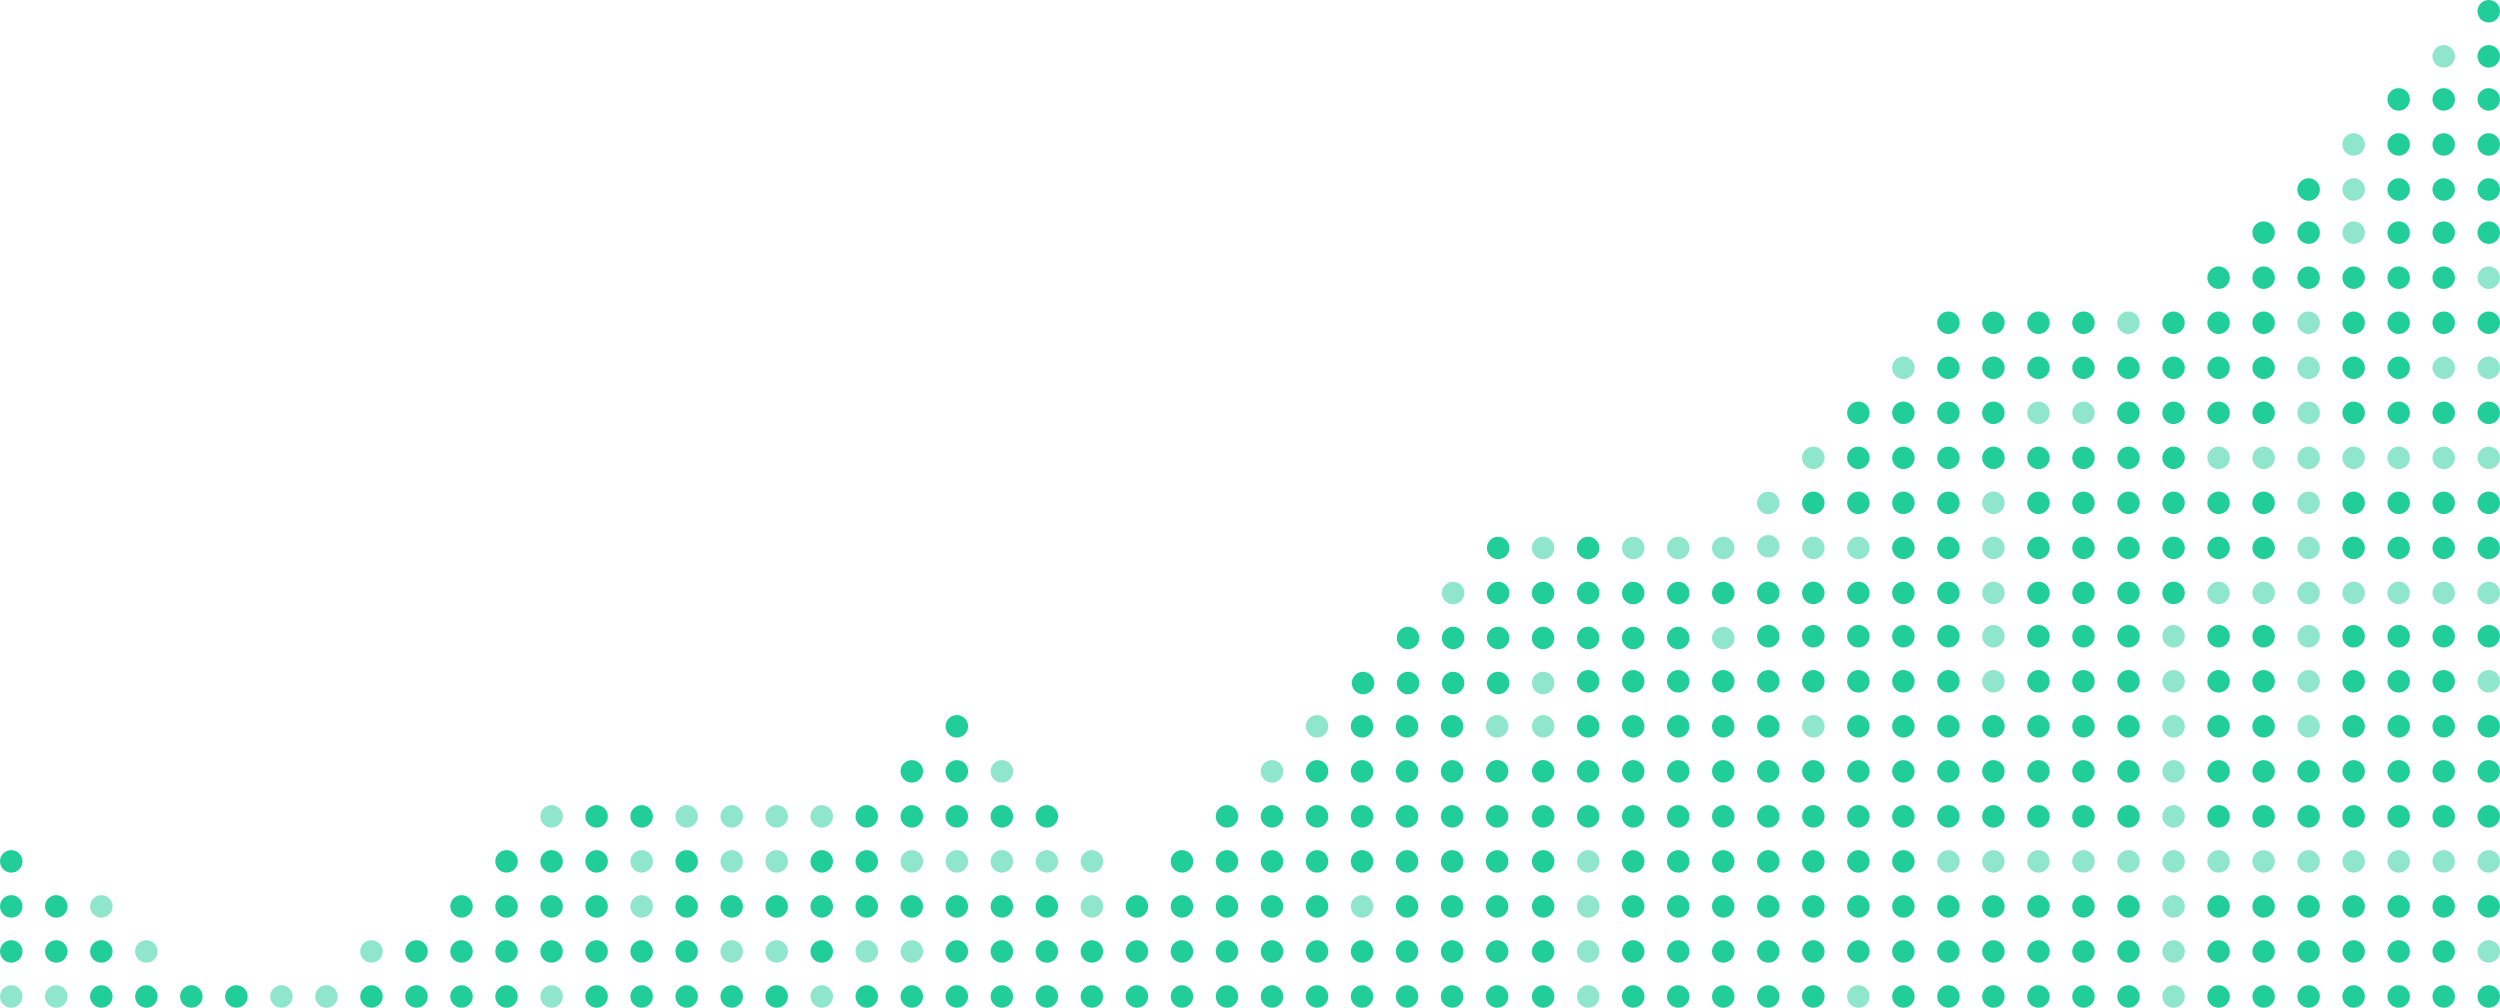 <svg xmlns="http://www.w3.org/2000/svg" viewBox="0 0 630.65 254.21"><defs><style>.a,.b{fill:#21ce99;}.b,.c{opacity:0.5;}</style></defs><title>graph</title><circle class="a" cx="2.84" cy="217.29" r="2.84"/><circle class="a" cx="2.84" cy="228.65" r="2.84"/><circle class="a" cx="2.84" cy="240.01" r="2.84"/><circle class="b" cx="2.84" cy="251.37" r="2.84"/><circle class="a" cx="14.2" cy="228.65" r="2.84"/><circle class="a" cx="14.2" cy="240.01" r="2.84"/><circle class="b" cx="14.2" cy="251.37" r="2.84"/><circle class="b" cx="25.56" cy="228.65" r="2.84"/><circle class="a" cx="25.56" cy="240.01" r="2.84"/><circle class="a" cx="25.56" cy="251.37" r="2.84"/><circle class="b" cx="36.92" cy="240.01" r="2.84"/><circle class="a" cx="36.92" cy="251.37" r="2.84"/><circle class="a" cx="48.27" cy="251.37" r="2.84"/><circle class="a" cx="59.63" cy="251.37" r="2.84"/><circle class="b" cx="70.99" cy="251.37" r="2.84"/><circle class="b" cx="82.35" cy="251.37" r="2.84"/><circle class="b" cx="93.71" cy="240.01" r="2.84"/><circle class="a" cx="93.71" cy="251.37" r="2.84"/><circle class="a" cx="105.07" cy="240.01" r="2.84"/><circle class="a" cx="105.07" cy="251.37" r="2.84"/><circle class="a" cx="116.42" cy="228.65" r="2.84"/><circle class="a" cx="116.42" cy="240.01" r="2.84"/><circle class="a" cx="116.42" cy="251.37" r="2.84"/><circle class="a" cx="127.78" cy="217.29" r="2.84"/><circle class="a" cx="127.78" cy="228.65" r="2.84"/><circle class="a" cx="127.78" cy="240.01" r="2.84"/><circle class="a" cx="127.78" cy="251.37" r="2.84"/><circle class="a" cx="139.14" cy="217.29" r="2.84"/><circle class="a" cx="139.14" cy="228.65" r="2.84"/><circle class="a" cx="139.14" cy="240.01" r="2.84"/><circle class="b" cx="139.14" cy="251.37" r="2.84"/><circle class="a" cx="150.5" cy="217.29" r="2.84"/><circle class="a" cx="150.5" cy="228.65" r="2.84"/><circle class="a" cx="150.5" cy="240.01" r="2.84"/><circle class="a" cx="150.5" cy="251.37" r="2.84"/><circle class="b" cx="161.86" cy="217.29" r="2.84"/><circle class="b" cx="161.86" cy="228.65" r="2.84"/><circle class="a" cx="161.86" cy="240.01" r="2.84"/><circle class="a" cx="161.86" cy="251.37" r="2.84"/><circle class="a" cx="173.22" cy="217.29" r="2.84"/><circle class="a" cx="173.22" cy="228.65" r="2.84"/><circle class="a" cx="173.22" cy="240.01" r="2.84"/><circle class="a" cx="173.22" cy="251.37" r="2.84"/><circle class="b" cx="184.58" cy="217.29" r="2.84"/><circle class="a" cx="184.58" cy="228.65" r="2.84"/><circle class="b" cx="184.58" cy="240.01" r="2.84"/><circle class="a" cx="184.58" cy="251.37" r="2.84"/><circle class="b" cx="195.93" cy="217.29" r="2.84"/><circle class="a" cx="195.93" cy="228.65" r="2.84"/><circle class="b" cx="195.93" cy="240.01" r="2.84"/><circle class="a" cx="195.93" cy="251.37" r="2.84"/><circle class="a" cx="207.29" cy="217.29" r="2.84"/><circle class="b" cx="139.14" cy="205.94" r="2.84"/><circle class="a" cx="150.5" cy="205.94" r="2.84"/><circle class="a" cx="161.86" cy="205.94" r="2.84"/><circle class="b" cx="173.22" cy="205.94" r="2.84"/><circle class="b" cx="184.58" cy="205.94" r="2.84"/><circle class="b" cx="195.93" cy="205.94" r="2.84"/><circle class="b" cx="207.29" cy="205.94" r="2.84"/><circle class="a" cx="207.29" cy="228.65" r="2.84"/><circle class="a" cx="207.29" cy="240.01" r="2.84"/><circle class="b" cx="207.29" cy="251.37" r="2.84"/><circle class="a" cx="218.65" cy="217.29" r="2.84"/><circle class="a" cx="218.65" cy="228.65" r="2.84"/><circle class="b" cx="218.65" cy="240.01" r="2.84"/><circle class="a" cx="218.65" cy="251.37" r="2.84"/><circle class="a" cx="218.65" cy="205.94" r="2.84"/><circle class="b" cx="230.01" cy="217.29" r="2.84"/><circle class="a" cx="230.01" cy="228.65" r="2.84"/><circle class="b" cx="230.01" cy="240.01" r="2.84"/><circle class="a" cx="230.01" cy="251.37" r="2.84"/><circle class="a" cx="230.01" cy="194.58" r="2.84"/><circle class="a" cx="230.01" cy="205.94" r="2.84"/><circle class="b" cx="241.37" cy="217.29" r="2.84"/><circle class="a" cx="241.37" cy="228.65" r="2.84"/><circle class="a" cx="241.37" cy="240.01" r="2.84"/><circle class="a" cx="241.37" cy="251.37" r="2.84"/><circle class="a" cx="241.37" cy="183.22" r="2.84"/><circle class="a" cx="241.37" cy="194.58" r="2.84"/><circle class="a" cx="241.37" cy="205.94" r="2.84"/><circle class="b" cx="252.73" cy="217.29" r="2.84"/><circle class="a" cx="252.73" cy="228.65" r="2.84"/><circle class="a" cx="252.73" cy="240.01" r="2.84"/><circle class="a" cx="252.73" cy="251.37" r="2.84"/><circle class="b" cx="252.73" cy="194.58" r="2.84"/><circle class="a" cx="252.73" cy="205.94" r="2.84"/><circle class="b" cx="264.08" cy="217.29" r="2.84"/><circle class="a" cx="264.08" cy="228.65" r="2.84"/><circle class="a" cx="264.08" cy="240.01" r="2.84"/><circle class="a" cx="264.08" cy="251.37" r="2.84"/><circle class="a" cx="264.08" cy="205.94" r="2.84"/><circle class="b" cx="275.44" cy="217.29" r="2.84"/><circle class="b" cx="275.44" cy="228.65" r="2.84"/><circle class="a" cx="275.44" cy="240.01" r="2.84"/><circle class="a" cx="275.44" cy="251.37" r="2.84"/><circle class="a" cx="286.8" cy="228.65" r="2.84"/><circle class="a" cx="286.8" cy="240.01" r="2.84"/><circle class="a" cx="286.8" cy="251.37" r="2.84"/><circle class="a" cx="298.16" cy="217.29" r="2.84"/><circle class="a" cx="298.16" cy="228.65" r="2.84"/><circle class="a" cx="298.16" cy="240.01" r="2.84"/><circle class="a" cx="298.16" cy="251.37" r="2.84"/><circle class="a" cx="309.52" cy="217.29" r="2.84"/><circle class="a" cx="309.52" cy="228.65" r="2.84"/><circle class="a" cx="309.52" cy="240.01" r="2.84"/><circle class="a" cx="309.52" cy="251.37" r="2.84"/><circle class="b" cx="320.88" cy="194.58" r="2.84"/><circle class="a" cx="309.52" cy="205.94" r="2.84"/><circle class="a" cx="320.88" cy="217.29" r="2.84"/><circle class="a" cx="320.88" cy="228.65" r="2.84"/><circle class="a" cx="320.88" cy="240.01" r="2.84"/><circle class="a" cx="320.88" cy="251.37" r="2.84"/><circle class="a" cx="320.88" cy="205.94" r="2.84"/><circle class="a" cx="332.24" cy="217.29" r="2.84"/><circle class="a" cx="332.24" cy="228.65" r="2.84"/><circle class="a" cx="332.24" cy="240.01" r="2.84"/><circle class="a" cx="332.24" cy="251.37" r="2.84"/><circle class="a" cx="332.24" cy="194.58" r="2.84"/><circle class="b" cx="332.24" cy="183.22" r="2.84"/><circle class="a" cx="332.24" cy="205.94" r="2.84"/><circle class="a" cx="343.59" cy="217.29" r="2.84"/><circle class="b" cx="343.59" cy="228.65" r="2.84"/><circle class="a" cx="343.59" cy="240.01" r="2.84"/><circle class="a" cx="343.59" cy="251.37" r="2.84"/><circle class="a" cx="343.59" cy="194.58" r="2.84"/><circle class="a" cx="343.59" cy="205.94" r="2.84"/><circle class="a" cx="354.95" cy="217.29" r="2.84"/><circle class="a" cx="354.95" cy="228.65" r="2.84"/><circle class="a" cx="354.95" cy="240.01" r="2.84"/><circle class="a" cx="354.95" cy="251.37" r="2.84"/><circle class="a" cx="354.95" cy="194.58" r="2.84"/><circle class="a" cx="343.59" cy="183.22" r="2.84"/><circle class="a" cx="354.95" cy="183.22" r="2.84"/><circle class="a" cx="366.31" cy="183.22" r="2.84"/><circle class="a" cx="354.95" cy="205.94" r="2.84"/><circle class="a" cx="366.31" cy="217.29" r="2.84"/><circle class="a" cx="366.31" cy="228.65" r="2.84"/><circle class="a" cx="366.31" cy="240.01" r="2.84"/><circle class="a" cx="366.31" cy="251.37" r="2.84"/><circle class="a" cx="366.31" cy="194.58" r="2.84"/><circle class="a" cx="366.31" cy="205.94" r="2.84"/><circle class="a" cx="377.67" cy="217.29" r="2.84"/><circle class="a" cx="377.67" cy="228.65" r="2.84"/><circle class="a" cx="377.67" cy="240.01" r="2.84"/><circle class="a" cx="377.67" cy="251.37" r="2.84"/><circle class="a" cx="377.67" cy="205.94" r="2.84"/><circle class="a" cx="389.28" cy="217.29" r="2.84"/><circle class="a" cx="389.28" cy="228.65" r="2.84"/><circle class="a" cx="389.28" cy="240.01" r="2.84"/><circle class="a" cx="389.28" cy="251.37" r="2.84"/><circle class="a" cx="389.28" cy="205.94" r="2.84"/><circle class="a" cx="377.67" cy="194.56" r="2.84"/><circle class="b" cx="377.67" cy="183.22" r="2.84"/><circle class="a" cx="389.28" cy="194.56" r="2.84"/><circle class="b" cx="389.28" cy="183.22" r="2.84"/><circle class="b" cx="400.64" cy="217.29" r="2.84"/><circle class="b" cx="400.64" cy="228.65" r="2.84"/><circle class="b" cx="400.64" cy="240.01" r="2.84"/><circle class="b" cx="400.64" cy="251.37" r="2.84"/><circle class="a" cx="400.64" cy="194.58" r="2.84"/><circle class="a" cx="400.64" cy="205.94" r="2.84"/><circle class="a" cx="400.64" cy="171.86" r="2.84"/><circle class="a" cx="400.64" cy="183.22" r="2.84"/><circle class="a" cx="412" cy="217.29" r="2.84"/><circle class="a" cx="412" cy="228.65" r="2.84"/><circle class="a" cx="412" cy="240.01" r="2.84"/><circle class="a" cx="412" cy="251.37" r="2.84"/><circle class="a" cx="412" cy="183.22" r="2.84"/><circle class="a" cx="412" cy="194.58" r="2.84"/><circle class="a" cx="412" cy="205.94" r="2.84"/><circle class="a" cx="423.35" cy="217.29" r="2.84"/><circle class="a" cx="423.35" cy="228.65" r="2.84"/><circle class="a" cx="423.35" cy="240.01" r="2.84"/><circle class="a" cx="423.35" cy="251.37" r="2.84"/><circle class="a" cx="423.35" cy="183.22" r="2.84"/><circle class="a" cx="412" cy="171.86" r="2.84"/><circle class="a" cx="423.35" cy="171.86" r="2.84"/><circle class="a" cx="423.35" cy="194.58" r="2.84"/><circle class="a" cx="423.35" cy="205.94" r="2.84"/><circle class="a" cx="434.71" cy="217.29" r="2.84"/><circle class="a" cx="434.71" cy="228.65" r="2.84"/><circle class="a" cx="434.71" cy="240.01" r="2.84"/><circle class="a" cx="434.71" cy="251.37" r="2.84"/><circle class="a" cx="434.71" cy="171.86" r="2.84"/><circle class="a" cx="434.71" cy="183.22" r="2.84"/><circle class="a" cx="434.71" cy="194.58" r="2.84"/><circle class="a" cx="434.71" cy="205.94" r="2.84"/><circle class="a" cx="446.07" cy="217.29" r="2.84"/><circle class="a" cx="446.07" cy="228.65" r="2.84"/><circle class="a" cx="446.07" cy="240.01" r="2.84"/><circle class="a" cx="446.07" cy="251.37" r="2.84"/><circle class="a" cx="446.07" cy="171.86" r="2.84"/><circle class="a" cx="446.07" cy="183.22" r="2.84"/><circle class="a" cx="446.07" cy="194.58" r="2.84"/><circle class="a" cx="446.07" cy="205.94" r="2.84"/><circle class="a" cx="457.43" cy="217.29" r="2.84"/><circle class="a" cx="457.43" cy="228.65" r="2.84"/><circle class="a" cx="457.43" cy="240.01" r="2.84"/><circle class="a" cx="457.43" cy="251.37" r="2.84"/><circle class="a" cx="457.43" cy="160.5" r="2.84"/><circle class="a" cx="457.43" cy="171.86" r="2.84"/><circle class="b" cx="457.43" cy="183.22" r="2.84"/><circle class="a" cx="457.43" cy="194.58" r="2.84"/><circle class="a" cx="457.43" cy="205.94" r="2.84"/><circle class="a" cx="468.79" cy="217.29" r="2.84"/><circle class="a" cx="468.79" cy="228.65" r="2.84"/><circle class="a" cx="468.79" cy="240.01" r="2.84"/><circle class="b" cx="468.79" cy="251.37" r="2.84"/><circle class="a" cx="468.79" cy="160.5" r="2.84"/><circle class="a" cx="468.79" cy="171.86" r="2.84"/><circle class="a" cx="468.79" cy="183.22" r="2.84"/><circle class="a" cx="468.79" cy="194.58" r="2.84"/><circle class="a" cx="468.79" cy="205.94" r="2.84"/><circle class="a" cx="480.15" cy="217.29" r="2.84"/><circle class="a" cx="480.15" cy="228.65" r="2.84"/><circle class="a" cx="480.15" cy="240.01" r="2.84"/><circle class="a" cx="480.15" cy="251.37" r="2.84"/><circle class="a" cx="480.15" cy="160.5" r="2.84"/><circle class="a" cx="480.15" cy="171.86" r="2.84"/><circle class="a" cx="480.15" cy="183.22" r="2.84"/><circle class="a" cx="480.15" cy="194.58" r="2.84"/><circle class="a" cx="480.15" cy="205.94" r="2.84"/><circle class="b" cx="491.51" cy="217.29" r="2.84"/><circle class="a" cx="491.51" cy="228.65" r="2.84"/><circle class="a" cx="491.51" cy="240.01" r="2.84"/><circle class="a" cx="491.51" cy="251.37" r="2.84"/><circle class="a" cx="491.51" cy="160.5" r="2.84"/><circle class="a" cx="491.51" cy="171.86" r="2.84"/><circle class="a" cx="491.51" cy="183.22" r="2.84"/><circle class="a" cx="491.51" cy="194.58" r="2.84"/><circle class="a" cx="491.51" cy="205.94" r="2.84"/><circle class="b" cx="502.86" cy="217.29" r="2.84"/><circle class="a" cx="502.86" cy="228.65" r="2.84"/><circle class="a" cx="502.86" cy="240.01" r="2.84"/><circle class="a" cx="502.86" cy="251.37" r="2.84"/><circle class="b" cx="502.86" cy="160.5" r="2.84"/><circle class="b" cx="502.86" cy="171.86" r="2.84"/><circle class="a" cx="502.86" cy="183.22" r="2.84"/><circle class="a" cx="502.86" cy="194.58" r="2.84"/><circle class="a" cx="502.86" cy="205.94" r="2.84"/><circle class="b" cx="514.22" cy="217.29" r="2.84"/><circle class="a" cx="514.22" cy="228.65" r="2.84"/><circle class="a" cx="514.22" cy="240.01" r="2.84"/><circle class="a" cx="514.22" cy="251.37" r="2.84"/><circle class="a" cx="514.22" cy="160.5" r="2.84"/><circle class="a" cx="514.22" cy="171.86" r="2.84"/><circle class="a" cx="514.22" cy="183.22" r="2.84"/><circle class="a" cx="514.22" cy="194.58" r="2.84"/><circle class="a" cx="514.22" cy="205.94" r="2.84"/><circle class="b" cx="525.58" cy="217.29" r="2.84"/><circle class="a" cx="525.58" cy="228.65" r="2.84"/><circle class="a" cx="525.58" cy="240.01" r="2.84"/><circle class="a" cx="525.58" cy="251.37" r="2.84"/><circle class="a" cx="525.58" cy="160.5" r="2.84"/><circle class="a" cx="525.58" cy="171.86" r="2.84"/><circle class="a" cx="525.58" cy="183.22" r="2.84"/><circle class="a" cx="525.58" cy="194.58" r="2.84"/><circle class="a" cx="525.58" cy="205.94" r="2.84"/><circle class="b" cx="536.94" cy="217.29" r="2.84"/><circle class="a" cx="536.94" cy="228.65" r="2.84"/><circle class="a" cx="536.94" cy="240.01" r="2.84"/><circle class="a" cx="536.94" cy="251.37" r="2.84"/><circle class="a" cx="536.94" cy="160.5" r="2.84"/><circle class="a" cx="536.94" cy="171.86" r="2.84"/><circle class="a" cx="536.94" cy="183.22" r="2.84"/><circle class="a" cx="536.94" cy="194.58" r="2.84"/><circle class="a" cx="536.94" cy="205.94" r="2.84"/><circle class="b" cx="548.3" cy="217.29" r="2.84"/><circle class="b" cx="548.3" cy="228.65" r="2.84"/><circle class="b" cx="548.3" cy="240.01" r="2.84"/><circle class="b" cx="548.3" cy="251.37" r="2.84"/><circle class="b" cx="548.3" cy="160.5" r="2.84"/><circle class="b" cx="548.3" cy="171.86" r="2.84"/><circle class="b" cx="548.3" cy="183.22" r="2.84"/><circle class="b" cx="548.3" cy="194.58" r="2.84"/><circle class="b" cx="548.3" cy="205.94" r="2.84"/><circle class="b" cx="559.66" cy="217.29" r="2.84"/><circle class="a" cx="559.66" cy="228.65" r="2.84"/><circle class="a" cx="559.66" cy="240.01" r="2.84"/><circle class="a" cx="559.66" cy="251.37" r="2.84"/><circle class="a" cx="559.66" cy="160.5" r="2.84"/><circle class="a" cx="559.66" cy="171.86" r="2.84"/><circle class="a" cx="559.66" cy="183.22" r="2.84"/><circle class="a" cx="559.66" cy="194.58" r="2.84"/><circle class="a" cx="559.66" cy="205.94" r="2.84"/><circle class="b" cx="571.02" cy="217.29" r="2.84"/><circle class="a" cx="571.02" cy="228.65" r="2.84"/><circle class="a" cx="571.02" cy="240.01" r="2.84"/><circle class="a" cx="571.02" cy="251.37" r="2.84"/><circle class="a" cx="571.02" cy="160.5" r="2.84"/><circle class="a" cx="571.02" cy="171.86" r="2.84"/><circle class="a" cx="571.02" cy="183.22" r="2.84"/><circle class="a" cx="571.02" cy="194.58" r="2.84"/><circle class="a" cx="571.02" cy="205.94" r="2.84"/><circle class="b" cx="582.37" cy="217.29" r="2.84"/><circle class="a" cx="582.37" cy="228.65" r="2.84"/><circle class="a" cx="582.37" cy="240.01" r="2.84"/><circle class="a" cx="582.37" cy="251.37" r="2.84"/><circle class="b" cx="582.37" cy="160.5" r="2.84"/><circle class="b" cx="582.37" cy="171.86" r="2.84"/><circle class="b" cx="582.37" cy="183.22" r="2.84"/><circle class="a" cx="582.37" cy="194.58" r="2.84"/><circle class="a" cx="582.37" cy="205.94" r="2.84"/><circle class="b" cx="593.73" cy="217.29" r="2.84"/><circle class="a" cx="593.73" cy="228.65" r="2.84"/><circle class="a" cx="593.73" cy="240.01" r="2.84"/><circle class="a" cx="593.73" cy="251.37" r="2.84"/><circle class="a" cx="593.73" cy="160.5" r="2.84"/><circle class="a" cx="593.73" cy="171.86" r="2.84"/><circle class="a" cx="593.73" cy="183.22" r="2.84"/><circle class="a" cx="593.73" cy="194.58" r="2.84"/><circle class="a" cx="593.73" cy="205.94" r="2.84"/><circle class="b" cx="605.09" cy="217.29" r="2.84"/><circle class="a" cx="605.09" cy="228.65" r="2.84"/><circle class="a" cx="605.09" cy="240.01" r="2.84"/><circle class="a" cx="605.09" cy="251.37" r="2.84"/><circle class="a" cx="605.09" cy="160.5" r="2.84"/><circle class="a" cx="605.09" cy="171.86" r="2.84"/><circle class="a" cx="605.09" cy="183.22" r="2.84"/><circle class="a" cx="605.09" cy="194.58" r="2.84"/><circle class="a" cx="605.09" cy="205.94" r="2.84"/><circle class="b" cx="616.45" cy="217.29" r="2.84"/><circle class="a" cx="616.45" cy="228.65" r="2.84"/><circle class="a" cx="616.45" cy="240.01" r="2.84"/><circle class="a" cx="616.45" cy="251.37" r="2.84"/><circle class="a" cx="616.45" cy="160.5" r="2.84"/><circle class="a" cx="616.45" cy="171.86" r="2.84"/><circle class="a" cx="616.45" cy="183.22" r="2.84"/><circle class="a" cx="616.45" cy="194.58" r="2.84"/><circle class="a" cx="616.45" cy="205.94" r="2.84"/><circle class="b" cx="627.81" cy="217.29" r="2.84"/><circle class="a" cx="627.81" cy="228.65" r="2.84"/><circle class="b" cx="627.81" cy="240.01" r="2.84"/><circle class="a" cx="627.81" cy="251.37" r="2.84"/><circle class="a" cx="627.81" cy="160.5" r="2.84"/><circle class="b" cx="627.81" cy="171.86" r="2.84"/><circle class="a" cx="627.81" cy="183.22" r="2.84"/><circle class="a" cx="627.81" cy="194.58" r="2.84"/><circle class="a" cx="627.81" cy="205.94" r="2.84"/><circle class="a" cx="446.07" cy="160.5" r="2.84"/><circle class="a" cx="446.07" cy="149.57" r="2.84"/><g class="c"><circle class="a" cx="446.07" cy="137.81" r="2.84"/><circle class="a" cx="446.07" cy="126.88" r="2.84"/></g><circle class="b" cx="457.43" cy="138.21" r="2.84"/><circle class="a" cx="457.43" cy="149.57" r="2.84"/><circle class="a" cx="468.79" cy="126.85" r="2.84"/><circle class="a" cx="457.43" cy="126.85" r="2.84"/><circle class="b" cx="468.79" cy="138.21" r="2.84"/><circle class="a" cx="468.79" cy="149.57" r="2.84"/><circle class="a" cx="480.15" cy="126.85" r="2.84"/><circle class="a" cx="480.15" cy="138.21" r="2.84"/><circle class="a" cx="480.15" cy="149.57" r="2.84"/><circle class="a" cx="491.51" cy="126.85" r="2.84"/><circle class="a" cx="491.51" cy="138.21" r="2.84"/><circle class="a" cx="491.51" cy="149.57" r="2.84"/><circle class="b" cx="502.86" cy="126.85" r="2.84"/><circle class="b" cx="502.86" cy="138.21" r="2.84"/><circle class="b" cx="502.86" cy="149.57" r="2.84"/><circle class="a" cx="514.22" cy="115.5" r="2.84"/><circle class="a" cx="514.22" cy="126.85" r="2.84"/><circle class="a" cx="514.22" cy="138.21" r="2.84"/><circle class="a" cx="514.22" cy="149.57" r="2.84"/><circle class="a" cx="525.58" cy="115.5" r="2.84"/><circle class="a" cx="525.58" cy="126.85" r="2.84"/><circle class="a" cx="525.58" cy="138.21" r="2.84"/><circle class="a" cx="525.58" cy="149.57" r="2.84"/><circle class="b" cx="525.58" cy="104.14" r="2.84"/><circle class="b" cx="514.22" cy="104.14" r="2.84"/><circle class="a" cx="536.94" cy="115.5" r="2.84"/><circle class="a" cx="536.94" cy="126.85" r="2.84"/><circle class="a" cx="536.94" cy="138.21" r="2.84"/><circle class="a" cx="536.94" cy="149.57" r="2.84"/><circle class="a" cx="536.92" cy="104.14" r="2.84"/><circle class="a" cx="491.51" cy="115.5" r="2.84"/><circle class="a" cx="491.51" cy="104.14" r="2.84"/><circle class="a" cx="502.86" cy="115.5" r="2.84"/><circle class="a" cx="502.85" cy="104.14" r="2.84"/><circle class="a" cx="548.3" cy="115.5" r="2.84"/><circle class="a" cx="548.3" cy="126.85" r="2.84"/><circle class="a" cx="548.3" cy="138.21" r="2.84"/><circle class="a" cx="548.3" cy="149.57" r="2.84"/><circle class="a" cx="548.3" cy="92.78" r="2.84"/><circle class="a" cx="536.92" cy="92.78" r="2.84"/><circle class="b" cx="536.92" cy="81.42" r="2.84"/><circle class="a" cx="548.3" cy="104.14" r="2.84"/><circle class="b" cx="559.66" cy="115.5" r="2.84"/><circle class="a" cx="559.66" cy="126.85" r="2.84"/><circle class="a" cx="559.66" cy="138.21" r="2.84"/><circle class="b" cx="559.66" cy="149.57" r="2.84"/><circle class="a" cx="559.66" cy="81.42" r="2.84"/><circle class="a" cx="559.66" cy="92.78" r="2.84"/><circle class="a" cx="559.66" cy="104.14" r="2.84"/><circle class="b" cx="571.02" cy="115.5" r="2.84"/><circle class="a" cx="571.02" cy="126.85" r="2.84"/><circle class="a" cx="571.02" cy="138.21" r="2.84"/><circle class="b" cx="571.02" cy="149.57" r="2.84"/><circle class="a" cx="571.02" cy="81.42" r="2.84"/><circle class="a" cx="571.02" cy="92.78" r="2.84"/><circle class="a" cx="571.02" cy="104.14" r="2.84"/><circle class="b" cx="582.37" cy="115.5" r="2.84"/><circle class="b" cx="582.37" cy="126.85" r="2.84"/><circle class="b" cx="582.37" cy="138.21" r="2.84"/><circle class="b" cx="582.37" cy="149.57" r="2.84"/><circle class="b" cx="582.37" cy="81.42" r="2.84"/><circle class="b" cx="582.37" cy="92.78" r="2.84"/><circle class="b" cx="582.37" cy="104.14" r="2.84"/><circle class="b" cx="593.73" cy="115.5" r="2.84"/><circle class="a" cx="593.73" cy="126.85" r="2.84"/><circle class="a" cx="593.73" cy="138.21" r="2.84"/><circle class="b" cx="593.73" cy="149.57" r="2.84"/><circle class="a" cx="593.73" cy="81.42" r="2.84"/><circle class="a" cx="593.73" cy="92.78" r="2.84"/><circle class="a" cx="593.73" cy="104.14" r="2.84"/><circle class="b" cx="605.09" cy="115.5" r="2.84"/><circle class="a" cx="605.09" cy="126.85" r="2.84"/><circle class="a" cx="605.09" cy="138.21" r="2.84"/><circle class="b" cx="605.09" cy="149.57" r="2.84"/><circle class="a" cx="605.09" cy="81.42" r="2.84"/><circle class="a" cx="605.09" cy="92.78" r="2.84"/><circle class="a" cx="605.09" cy="104.14" r="2.84"/><circle class="b" cx="616.45" cy="115.5" r="2.84"/><circle class="a" cx="616.45" cy="126.85" r="2.84"/><circle class="a" cx="616.45" cy="138.21" r="2.84"/><circle class="b" cx="616.45" cy="149.57" r="2.84"/><circle class="a" cx="616.45" cy="81.42" r="2.84"/><circle class="b" cx="616.45" cy="92.78" r="2.84"/><circle class="a" cx="616.45" cy="104.14" r="2.84"/><circle class="b" cx="627.81" cy="115.5" r="2.84"/><circle class="a" cx="627.81" cy="126.85" r="2.84"/><circle class="a" cx="627.81" cy="138.21" r="2.84"/><circle class="b" cx="627.81" cy="149.57" r="2.84"/><circle class="a" cx="627.81" cy="81.42" r="2.84"/><circle class="b" cx="627.81" cy="92.78" r="2.84"/><circle class="a" cx="559.66" cy="70.05" r="2.84"/><circle class="a" cx="571.02" cy="58.69" r="2.84"/><circle class="a" cx="571.02" cy="70.05" r="2.84"/><circle class="a" cx="582.37" cy="58.69" r="2.84"/><circle class="a" cx="582.37" cy="70.05" r="2.84"/><circle class="b" cx="593.73" cy="58.69" r="2.84"/><circle class="a" cx="593.73" cy="70.05" r="2.84"/><circle class="a" cx="605.09" cy="58.69" r="2.84"/><circle class="a" cx="605.09" cy="70.05" r="2.84"/><circle class="a" cx="616.45" cy="58.69" r="2.84"/><circle class="a" cx="616.45" cy="70.05" r="2.84"/><circle class="a" cx="627.81" cy="58.69" r="2.84"/><circle class="b" cx="627.81" cy="70.05" r="2.84"/><circle class="a" cx="627.81" cy="104.14" r="2.84"/><circle class="a" cx="582.37" cy="47.8" r="2.84"/><circle class="b" cx="593.73" cy="36.44" r="2.84"/><circle class="b" cx="593.73" cy="47.8" r="2.84"/><circle class="a" cx="605.09" cy="25.08" r="2.84"/><circle class="a" cx="605.09" cy="36.44" r="2.84"/><circle class="a" cx="605.09" cy="47.8" r="2.84"/><circle class="a" cx="616.45" cy="25.08" r="2.84"/><circle class="a" cx="616.45" cy="36.44" r="2.84"/><circle class="a" cx="616.45" cy="47.8" r="2.84"/><circle class="a" cx="627.81" cy="25.08" r="2.84"/><circle class="a" cx="627.81" cy="14.21" r="2.84"/><circle class="a" cx="627.81" cy="2.84" r="2.84"/><circle class="a" cx="627.81" cy="36.44" r="2.84"/><circle class="a" cx="548.28" cy="81.42" r="2.84"/><circle class="a" cx="514.22" cy="92.78" r="2.84"/><circle class="a" cx="502.86" cy="92.78" r="2.84"/><circle class="a" cx="525.58" cy="92.78" r="2.84"/><circle class="a" cx="502.86" cy="81.42" r="2.84"/><circle class="a" cx="514.22" cy="81.42" r="2.84"/><circle class="a" cx="525.58" cy="81.42" r="2.84"/><circle class="a" cx="491.51" cy="92.78" r="2.84"/><circle class="a" cx="491.51" cy="81.42" r="2.84"/><circle class="b" cx="616.45" cy="14.21" r="2.84"/><circle class="a" cx="627.81" cy="47.8" r="2.84"/><circle class="a" cx="412" cy="160.96" r="2.84"/><circle class="b" cx="412" cy="138.24" r="2.84"/><circle class="a" cx="412" cy="149.6" r="2.84"/><circle class="a" cx="423.35" cy="160.96" r="2.84"/><circle class="b" cx="423.35" cy="138.24" r="2.84"/><circle class="a" cx="423.35" cy="149.6" r="2.84"/><circle class="b" cx="434.71" cy="160.96" r="2.84"/><circle class="b" cx="434.71" cy="138.24" r="2.84"/><circle class="a" cx="434.71" cy="149.6" r="2.84"/><circle class="b" cx="457.43" cy="115.5" r="2.84"/><circle class="a" cx="468.79" cy="115.5" r="2.84"/><circle class="a" cx="468.79" cy="104.14" r="2.84"/><circle class="a" cx="480.15" cy="115.5" r="2.84"/><circle class="b" cx="480.15" cy="92.78" r="2.84"/><circle class="a" cx="480.15" cy="104.14" r="2.84"/><circle class="a" cx="366.56" cy="172.3" r="2.84"/><circle class="a" cx="377.92" cy="172.3" r="2.84"/><circle class="a" cx="377.92" cy="160.94" r="2.84"/><circle class="a" cx="366.56" cy="160.94" r="2.84"/><circle class="b" cx="389.28" cy="172.3" r="2.84"/><circle class="a" cx="389.26" cy="160.94" r="2.84"/><circle class="a" cx="343.85" cy="172.3" r="2.84"/><circle class="a" cx="355.2" cy="172.3" r="2.84"/><circle class="a" cx="355.19" cy="160.94" r="2.84"/><circle class="a" cx="400.64" cy="149.59" r="2.84"/><circle class="a" cx="389.26" cy="149.59" r="2.84"/><circle class="a" cx="400.64" cy="160.94" r="2.84"/><circle class="b" cx="389.26" cy="138.23" r="2.84"/><circle class="a" cx="400.62" cy="138.23" r="2.84"/><circle class="b" cx="366.56" cy="149.59" r="2.84"/><circle class="a" cx="377.92" cy="138.23" r="2.84"/><circle class="a" cx="377.92" cy="149.59" r="2.84"/></svg>